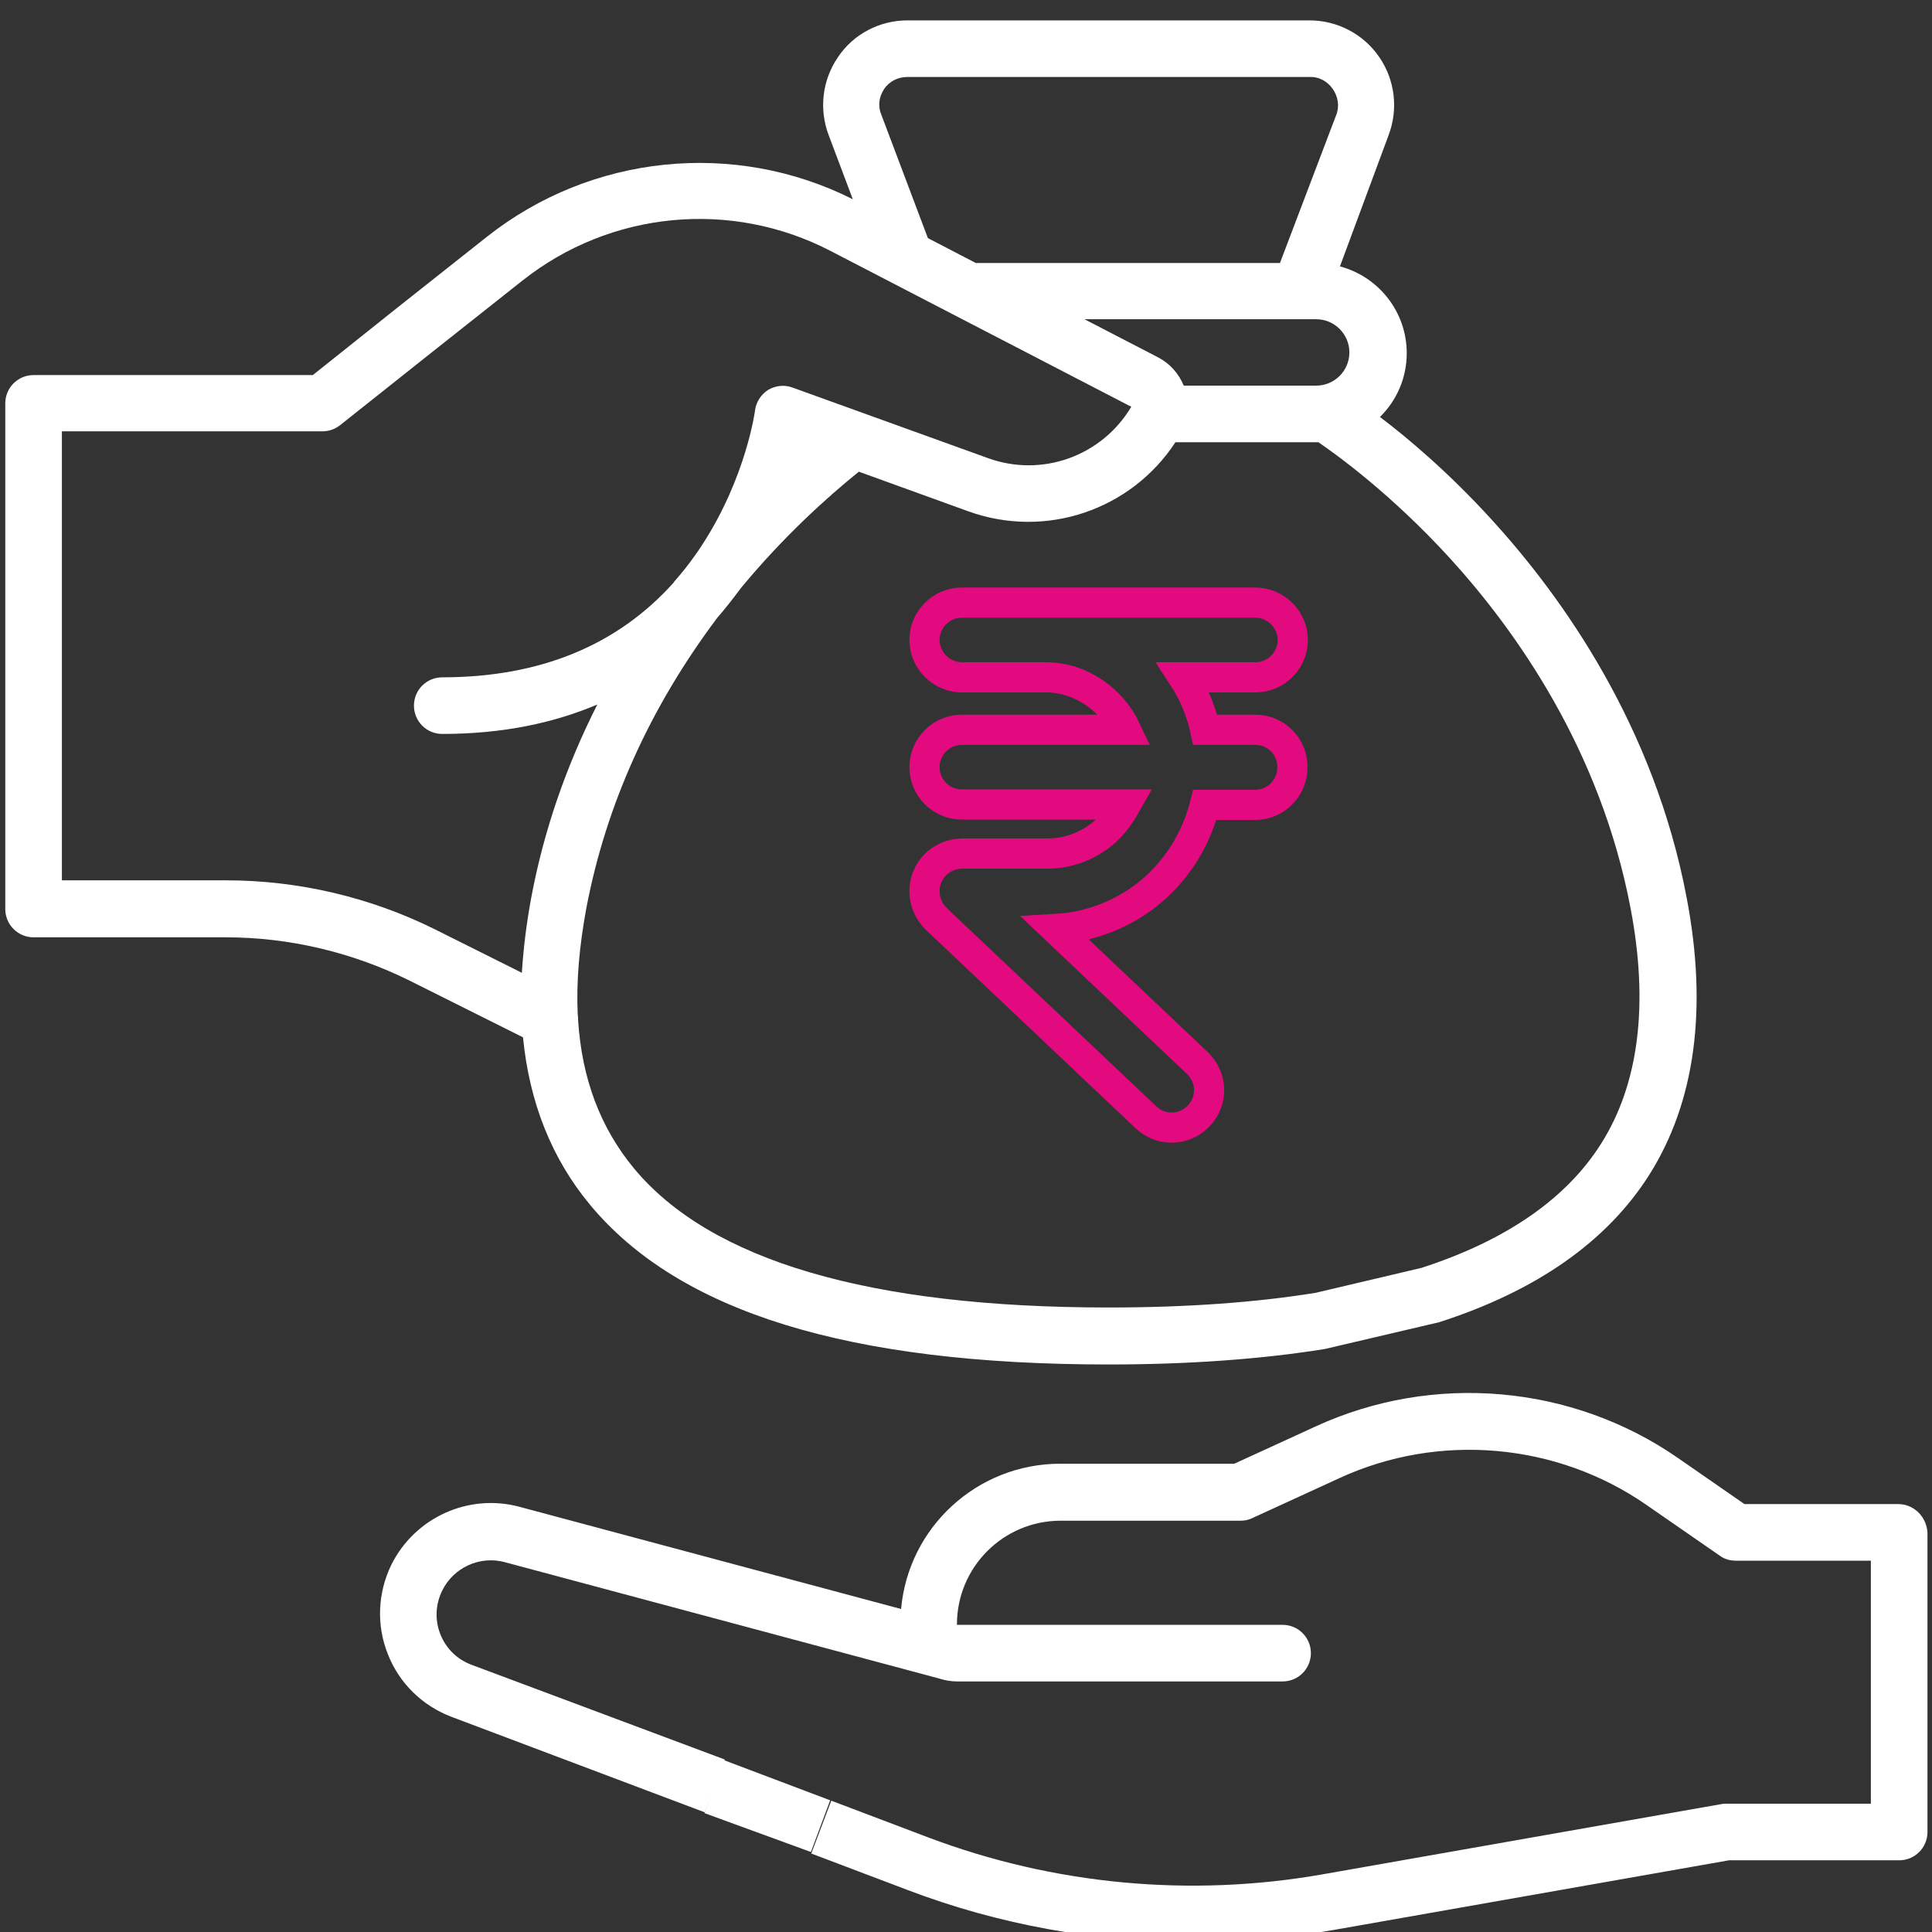 <?xml version="1.0" encoding="utf-8"?>
<!-- Generator: Adobe Illustrator 24.0.1, SVG Export Plug-In . SVG Version: 6.00 Build 0)  -->
<svg version="1.1" id="Layer_1" xmlns="http://www.w3.org/2000/svg" xmlns:xlink="http://www.w3.org/1999/xlink" x="0px" y="0px"
	 viewBox="0 0 512 512" style="enable-background:new 0 0 512 512;" xml:space="preserve">
<rect x="0" y="0" width="512" height="512" fill="#333333" stroke="none"/>
<style type="text/css">
	.st0{fill:none;stroke:#FFFFFF;stroke-width:26;stroke-miterlimit:10;}
	.st1{fill-rule:evenodd;clip-rule:evenodd;fill:#E3097F;}
	.st2{stroke:#FFFFFF;stroke-width:26;stroke-miterlimit:10;}
	.st3{fill:#FFFFFF;}
	.st4{fill:#E3097F;}
	.st5{fill:none;stroke:#FFFFFF;stroke-width:6;stroke-miterlimit:10;}
	.st6{fill:none;stroke:#FFFFFF;stroke-width:12;stroke-miterlimit:10;}
	.st7{fill:none;stroke:#E3097F;stroke-width:12;stroke-miterlimit:10;}
	.st8{fill:none;stroke:#E3097F;stroke-width:22;stroke-miterlimit:10;}
	.st9{fill:none;stroke:#E3097F;stroke-width:11;stroke-miterlimit:13.333;}
	.st10{fill:none;stroke:#E3097F;stroke-width:18;stroke-linecap:round;stroke-linejoin:round;stroke-miterlimit:13.333;}
	.st11{fill:none;stroke:#353385;stroke-width:18;stroke-linecap:round;stroke-linejoin:round;stroke-miterlimit:13.333;}
	.st12{fill:none;stroke:#FFFFFF;stroke-width:26;stroke-linecap:round;stroke-linejoin:round;stroke-miterlimit:13.333;}
	.st13{fill:none;stroke:#E3097F;stroke-width:26;stroke-linecap:round;stroke-linejoin:round;stroke-miterlimit:13.333;}
	.st14{fill:none;stroke:#E3097F;stroke-width:26;stroke-miterlimit:10;}
	.st15{fill:none;stroke:#E3097F;stroke-width:8;stroke-miterlimit:10;}
	.st16{fill:none;stroke:#FFFFFF;stroke-width:18;stroke-miterlimit:10;}
	.st17{fill:none;stroke:#E3097F;stroke-width:18;stroke-miterlimit:10;}
	.st18{fill:none;stroke:#E3097F;stroke-width:6;stroke-miterlimit:10;}
	.st19{fill-rule:evenodd;clip-rule:evenodd;fill:none;stroke:#FFFFFF;stroke-width:26;stroke-miterlimit:10;}
	.st20{fill-rule:evenodd;clip-rule:evenodd;fill:none;stroke:#E3097F;stroke-width:20;stroke-miterlimit:10;}
	.st21{fill:none;stroke:#FFFFFF;stroke-width:16;stroke-linecap:round;stroke-miterlimit:10;}
	.st22{fill:#FFFFFF;stroke:#FFFFFF;stroke-width:20;stroke-miterlimit:10;}
	.st23{fill:none;stroke:#FFFFFF;stroke-width:22;stroke-miterlimit:13.333;}
	.st24{fill:none;stroke:#E3097F;stroke-width:14;stroke-miterlimit:13.333;}
	.st25{clip-path:url(#SVGID_2_);}
	.st26{fill:none;stroke:#E3097F;stroke-width:12;stroke-miterlimit:13.333;}
</style>
<g id="Layer_2">
</g>
<g>
	<path class="st3" d="M503.1,398.6h-40.8l-17.6-12.2c-28.1-19.5-64.9-22.7-96-8.4l-21.6,9.9H281c-22.1,0-40.3,16.9-42.2,38.5
		l-101.2-27.1c-13.5-3.6-27.7,2.9-33.9,15.4c-3.6,7.4-4,16-0.9,23.7c3,7.7,9.2,13.7,16.9,16.6l67.1,25.3l5.3-14L125,441.2
		c-3.8-1.4-6.8-4.3-8.3-8.1c-1.5-3.8-1.3-7.9,0.5-11.6c3-6.1,10-9.3,16.6-7.5l115,30.8c1.5,0.5,3.2,0.8,4.9,0.8h86.2
		c4.1,0,7.5-3.3,7.5-7.5c0-4.1-3.3-7.5-7.5-7.5h-86.2c-0.1,0-0.1,0-0.1-0.1c0-15.2,12.3-27.5,27.5-27.5h47.7c1.1,0,2.1-0.2,3.1-0.7
		l23.1-10.6c26.3-12.1,57.5-9.4,81.3,7.1l19.5,13.5c1.2,0.9,2.7,1.3,4.3,1.3h35.7v64.4h-38.3c-0.4,0-0.9,0-1.3,0.1l-105.6,18.6
		c-35.1,6.2-71.4,2.8-104.7-9.8l-25.6-9.7l-5.3,14l25.6,9.7c24.2,9.2,49.9,13.8,75.6,13.8c12.4,0,24.7-1.1,37-3.2l105-18.5h45.1
		c4.1,0,7.5-3.3,7.5-7.5v-79.3C510.6,402,507.2,398.6,503.1,398.6L503.1,398.6z"/>
	<path class="st3" d="M105.6,81.3L82.9,99.4h-74c-4.1,0-7.5,3.3-7.5,7.5v134c0,4.1,3.3,7.5,7.5,7.5h51c16.8,0,33.6,4,48.7,11.5
		l30,15c1.7,17.3,7.6,32.1,17.7,44.3c23.6,28.5,68.6,42.4,137.5,42.4c21.2,0,40.5-1.4,57.3-4.1l30.3-7.1
		c25.8-8.3,44.5-21.4,55.7-39.1c12.1-19.2,15.5-43.9,9.9-73.3c-8.6-45.6-32.9-79.7-51.7-100.3c-11.4-12.5-22.2-21.6-29.6-27.2
		c4.4-4.3,7.1-10.3,7.1-16.9c0-11-7.5-20.3-17.7-23L368,35.8c2.6-6.9,1.7-14.6-2.5-20.7c-4.2-6.1-11.1-9.7-18.5-9.7H240.5
		c-7.4,0-14.3,3.6-18.4,9.7c-4.2,6.1-5.1,13.8-2.5,20.7l6.4,17c-31.4-15.8-69.3-11.9-96.9,9.9L105.6,81.3z M138.4,74.4
		c23.3-18.5,55.3-21.6,81.7-7.9l79.7,41.3c-7.8,13.1-23.7,18.8-38,13.6L210,102.7c-2.1-0.8-4.5-0.5-6.4,0.6
		c-1.9,1.2-3.2,3.2-3.5,5.4c0,0.2-2.4,17.8-13.9,35.5c-0.6,0.9-1.2,1.9-1.9,2.8c-1.7,2.5-3.6,4.8-5.5,7c-0.1,0.1-0.2,0.2-0.2,0.3
		c-14.9,16.7-35.5,25.2-61.4,25.2c-4.1,0-7.5,3.3-7.5,7.5c0,4.1,3.3,7.5,7.5,7.5c16.3,0,29.8-3,41.1-7.8
		c-8.3,16.4-14.2,33.5-17.5,51.1c-1.3,7-2.1,13.6-2.5,20l-23-11.5c-17.1-8.5-36.2-13-55.3-13H16.4v-119h69.1c1.7,0,3.3-0.6,4.6-1.6
		L114.9,93L138.4,74.4z M348.7,342.6c-16,2.6-34.5,3.9-54.9,3.9c-63.3,0-105.6-12.4-125.9-37c-8.8-10.7-13.7-23.6-14.7-39.2
		c0-0.5,0-1-0.1-1.5c-0.4-8.6,0.4-18,2.3-28.2c5.2-27.3,16.9-53.2,34.7-76.9c2.1-2.4,4.2-5.1,6.2-7.8c11.4-13.8,22.9-24.1,31.3-30.9
		l29,10.5c20.5,7.4,43.1-0.3,54.9-18.3h37.3c0.2,0,0.4,0,0.6,0c4.8,3.3,19.3,13.7,34.9,30.8c17.4,19.1,39.8,50.6,47.8,92.6
		c4.9,25.6,2.2,46.7-7.8,62.5c-9.2,14.6-25.3,25.7-47.6,32.9L348.7,342.6z M234.3,23.6c1.4-2.1,3.7-3.2,6.2-3.2h106.6
		c5.1-0.2,8.9,5.4,7,10.1l-14.9,39.2h-80.6l-12.7-6.6l-12.3-32.6C232.6,28.2,232.9,25.7,234.3,23.6z M287.4,84.6h61.4
		c4.9,0,8.8,4,8.8,8.8c0,4.9-4,8.8-8.8,8.8h-35.1c-1.3-3.2-3.7-5.9-6.8-7.5L287.4,84.6z"/>
	<g>
		<g>
			<path class="st15" d="M332.7,193.4h-13.3c-1.1-5-3-9.6-5.8-13.9h19.1c5.5,0,9.9-4.5,9.9-9.9s-4.5-9.9-9.9-9.9h-77.8
				c-5.5,0-9.9,4.5-9.9,9.9s4.5,9.9,9.9,9.9h22.3c9.3,0,17.5,6,21.2,13.9h-43.5c-5.5,0-9.9,4.5-9.9,9.9c0,5.5,4.5,9.9,9.9,9.9h43.5
				c-1.3,2.3-2.8,4.4-4.6,6.3c-4.5,4.4-10.4,6.8-16.6,6.7h-22.3c-5.6,0.1-10,4.6-9.9,10.1c0,2.7,1.2,5.3,3.1,7.2l55.6,52.6
				c4,3.8,10.2,3.6,14-0.4c3.8-4,3.6-10.2-0.4-14l-37.5-35.5c10.5-0.6,20.5-5,27.9-12.4c5.7-5.7,9.6-12.7,11.6-20.5h13.3
				c5.5,0,9.9-4.5,9.9-9.9C342.6,197.8,338.1,193.4,332.7,193.4z"/>
		</g>
	</g>
	<polygon class="st3" points="191.7,466.4 220,477.1 214.9,490.8 186.7,480.5 	"/>
</g>
</svg>
